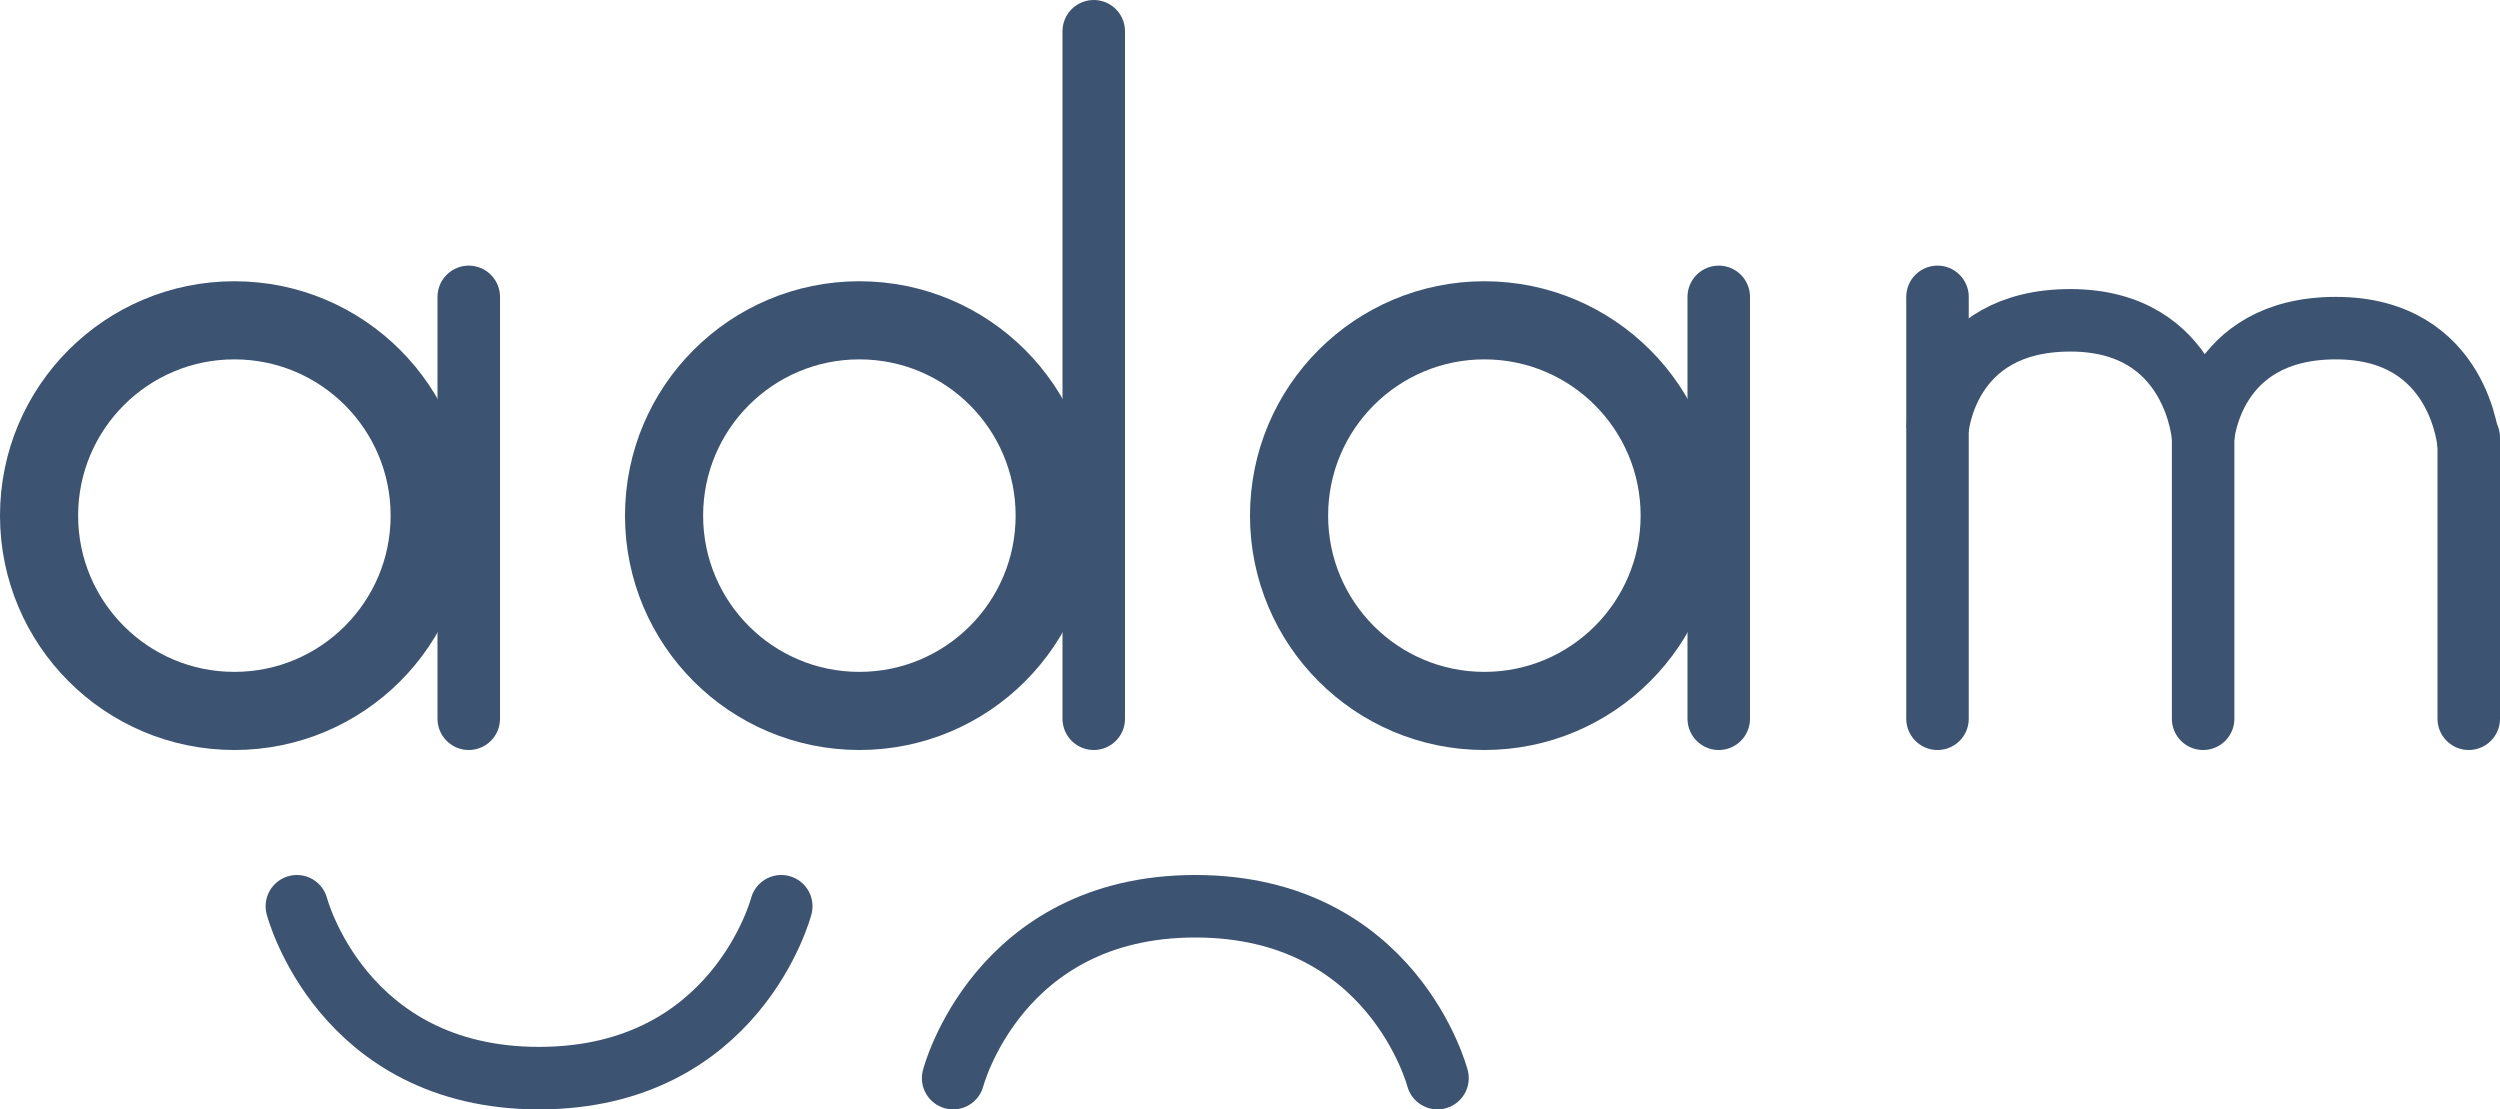 <svg width="160" height="71" viewBox="0 0 160 71" fill="none" xmlns="http://www.w3.org/2000/svg">
<circle cx="15" cy="33" r="12.5" stroke="#3C5372" stroke-width="5"/>
<circle cx="55" cy="33" r="12.5" stroke="#3C5372" stroke-width="5"/>
<circle cx="95" cy="33" r="12.5" stroke="#3C5372" stroke-width="5"/>
<path d="M30 19V46" stroke="#3C5372" stroke-width="4" stroke-linecap="round"/>
<path d="M70 2V46" stroke="#3C5372" stroke-width="4" stroke-linecap="round"/>
<path d="M110 19V46" stroke="#3C5372" stroke-width="4" stroke-linecap="round"/>
<path d="M141 28V46" stroke="#3C5372" stroke-width="4" stroke-linecap="round"/>
<path d="M19 58C19 58 21.855 69 34.5 69C47.145 69 50 58 50 58" stroke="#3C5372" stroke-width="4" stroke-linecap="round"/>
<path d="M92 69C92 69 89.145 58 76.5 58C63.855 58 61 69 61 69" stroke="#3C5372" stroke-width="4" stroke-linecap="round"/>
<path d="M158 28V46" stroke="#3C5372" stroke-width="4" stroke-linecap="round"/>
<path d="M124 19V46" stroke="#3C5372" stroke-width="4" stroke-linecap="round"/>
<path d="M124 27.5C124 27.5 124.5 20.5 132.5 20.5C140.5 20.5 141 28 141 28" stroke="#3C5372" stroke-width="4"/>
<path d="M141 28C141 28 141.5 21 149.5 21C157.5 21 158 28.5 158 28.5" stroke="#3C5372" stroke-width="4"/>
</svg>
